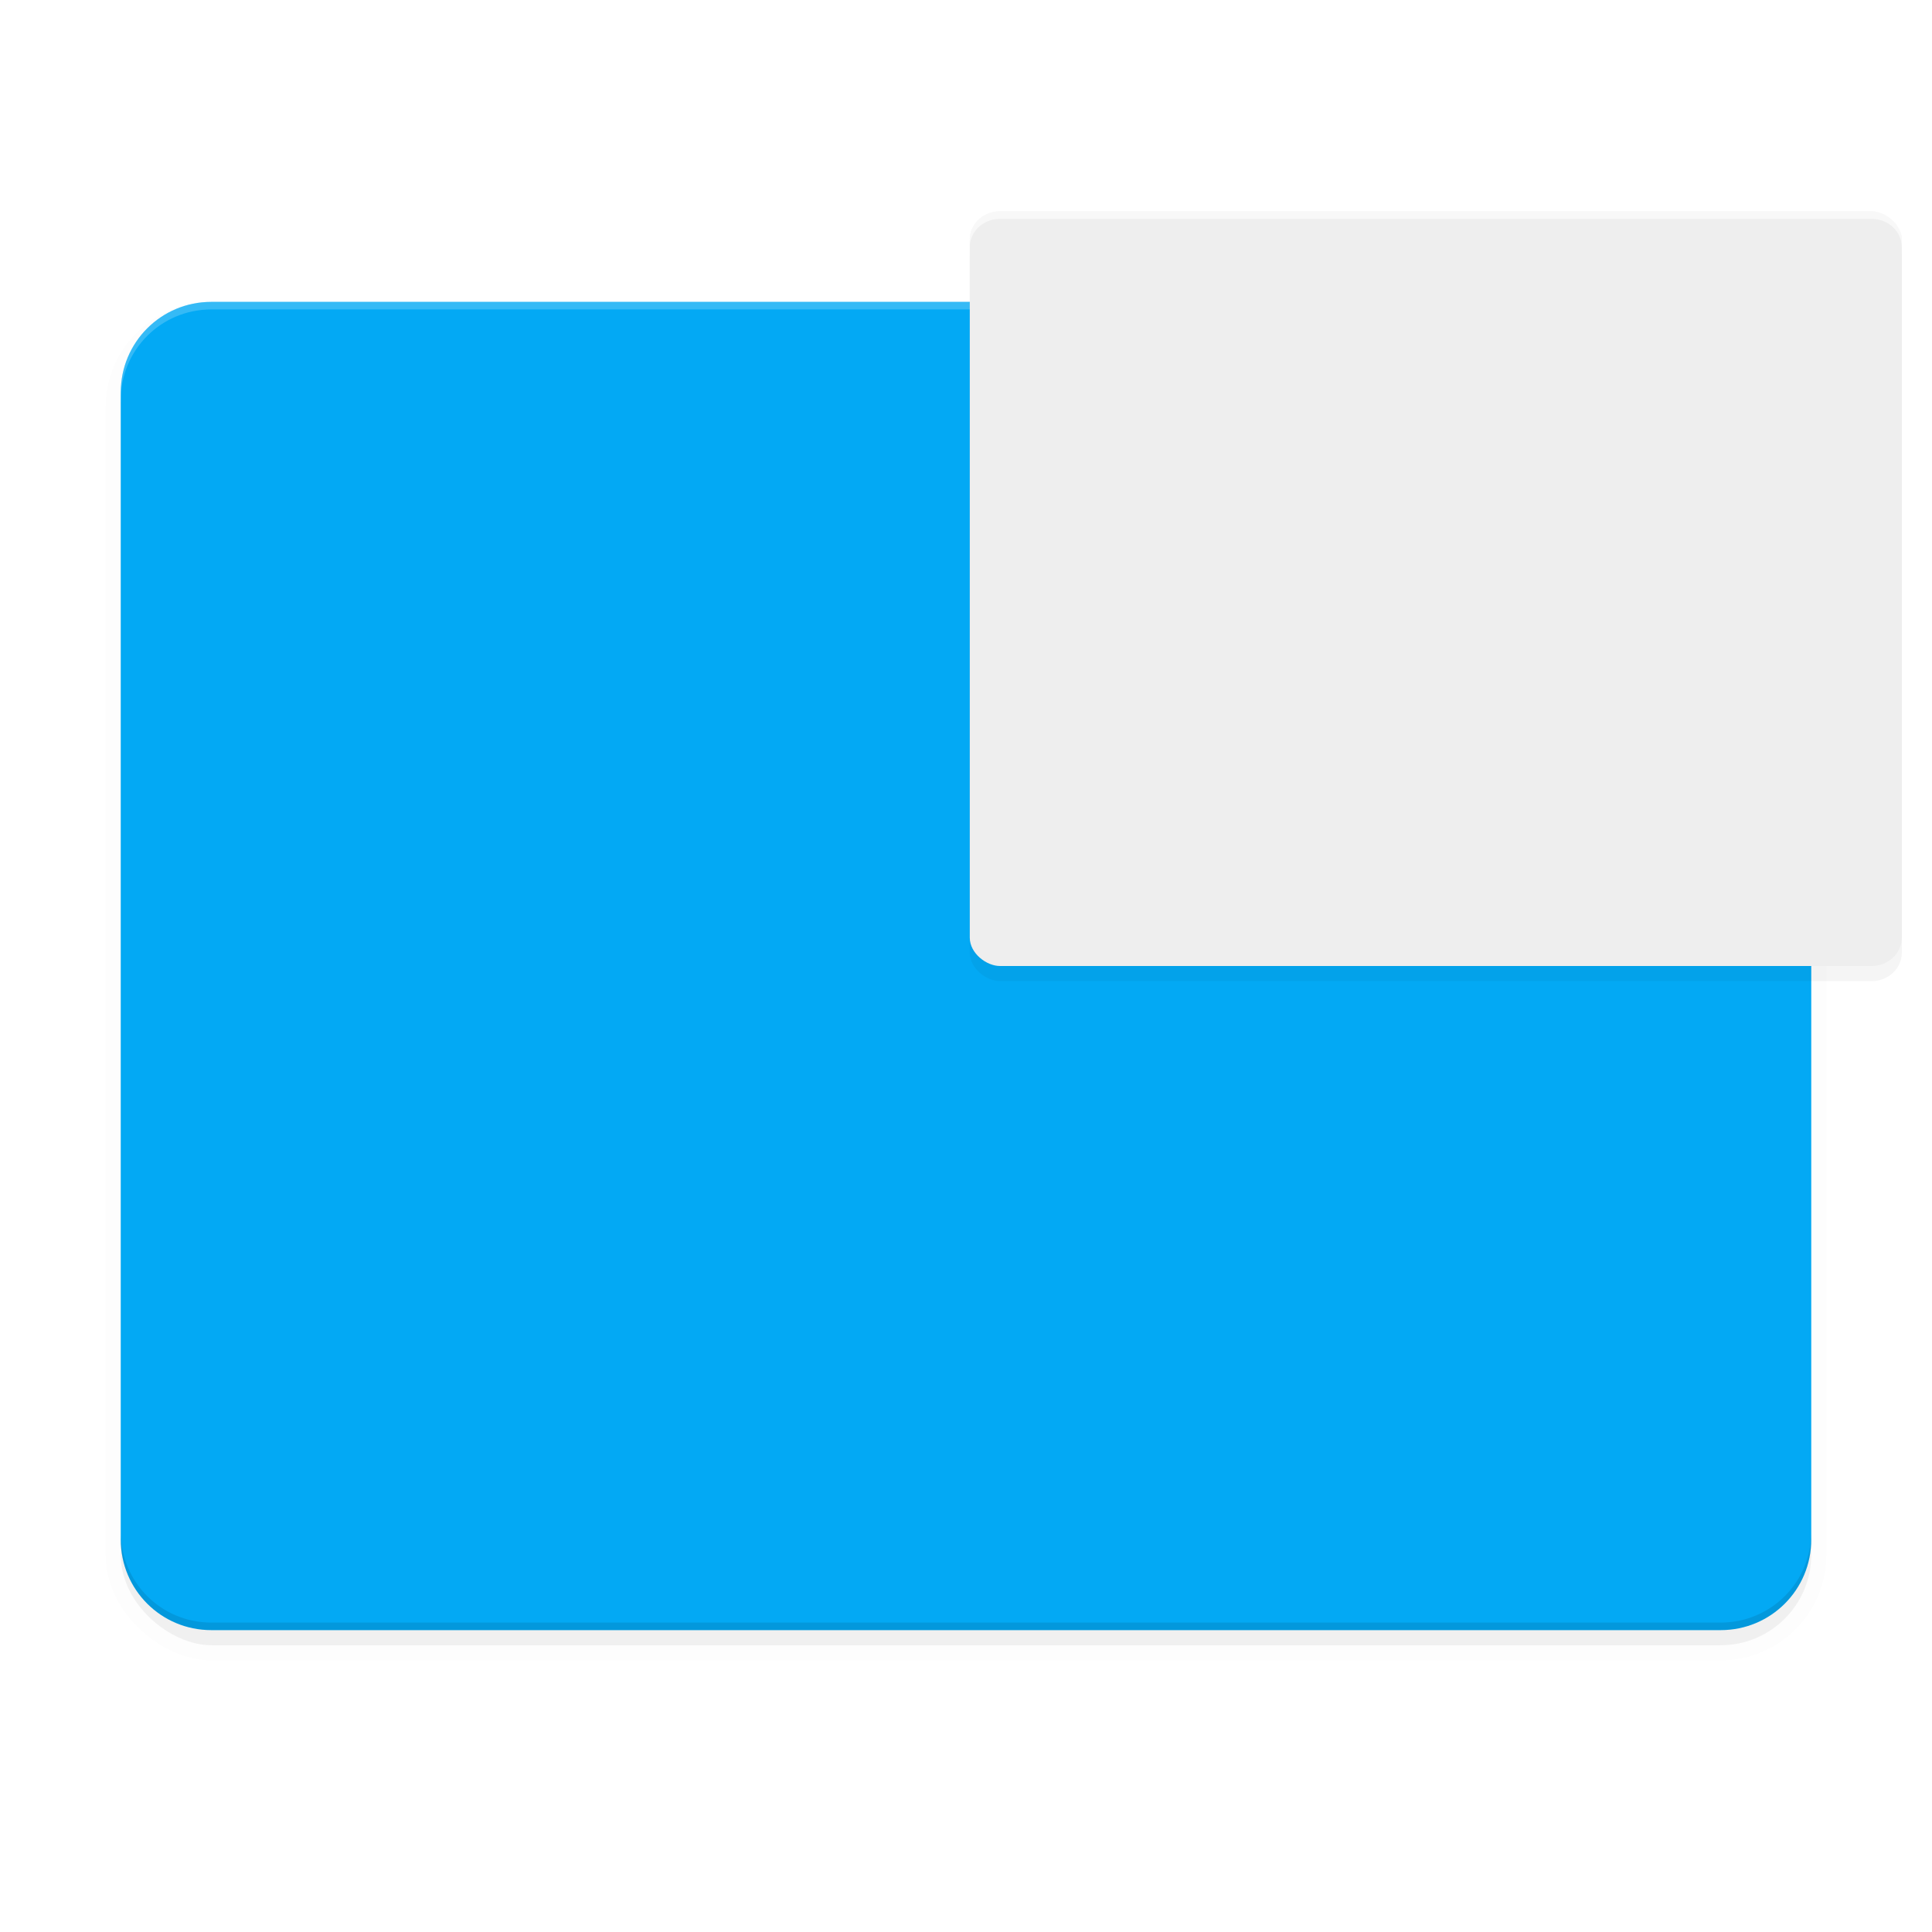<svg xmlns="http://www.w3.org/2000/svg" width="512" height="512" enable-background="new" version="1.0"><defs><filter id="a" width="1.043" height="1.054" x="-.021" y="-.027" color-interpolation-filters="sRGB"><feGaussianBlur stdDeviation="4"/></filter><filter id="b" width="1.043" height="1.054" x="-.022" y="-.027" color-interpolation-filters="sRGB"><feGaussianBlur stdDeviation="2.232"/></filter></defs><g transform="translate(-208 1492)"><rect width="352" height="448" x="-208" y="-688" filter="url(#a)" opacity=".2" rx="24" ry="24" transform="matrix(0 -1 -1 0 0 -1264)"/><rect width="352" height="448" x="-208" y="-688" stroke="#000" stroke-width="8" filter="url(#a)" opacity=".1" rx="24" ry="24" transform="matrix(0 -1 -1 0 0 -1264)"/><path fill="#03a9f4" d="M264-1412c-13.296 0-24 10.704-24 24v304c0 13.296 10.704 24 24 24h400c13.296 0 24-10.704 24-24v-304c0-13.296-10.704-24-24-24z"/><path fill="#fff" d="M264-1412c-13.296 0-24 10.704-24 24v2c0-13.296 10.704-24 24-24h400c13.296 0 24 10.704 24 24v-2c0-13.296-10.704-24-24-24z" opacity=".2"/><path d="M264-1060c-13.296 0-24-10.704-24-24v-2c0 13.296 10.704 24 24 24h400c13.296 0 24-10.704 24-24v2c0 13.296-10.704 24-24 24z" opacity=".1"/><rect width="199.5" height="247" x="408" y="-712" enable-background="new" filter="url(#b)" opacity=".2" rx="7.5" ry="8" transform="matrix(0 -1 -1 0 0 -824)"/><rect width="200" height="247" x="1236" y="-712" fill="#eee" enable-background="new" rx="7.519" ry="8" transform="scale(1 -1)rotate(90)"/><path fill="#fff" d="M473-1436c-4.432 0-8 3.354-8 7.52v2c0-4.166 3.568-7.52 8-7.52h231c4.432 0 8 3.354 8 7.52v-2c0-4.166-3.568-7.52-8-7.52z" enable-background="new" opacity=".6"/></g></svg>